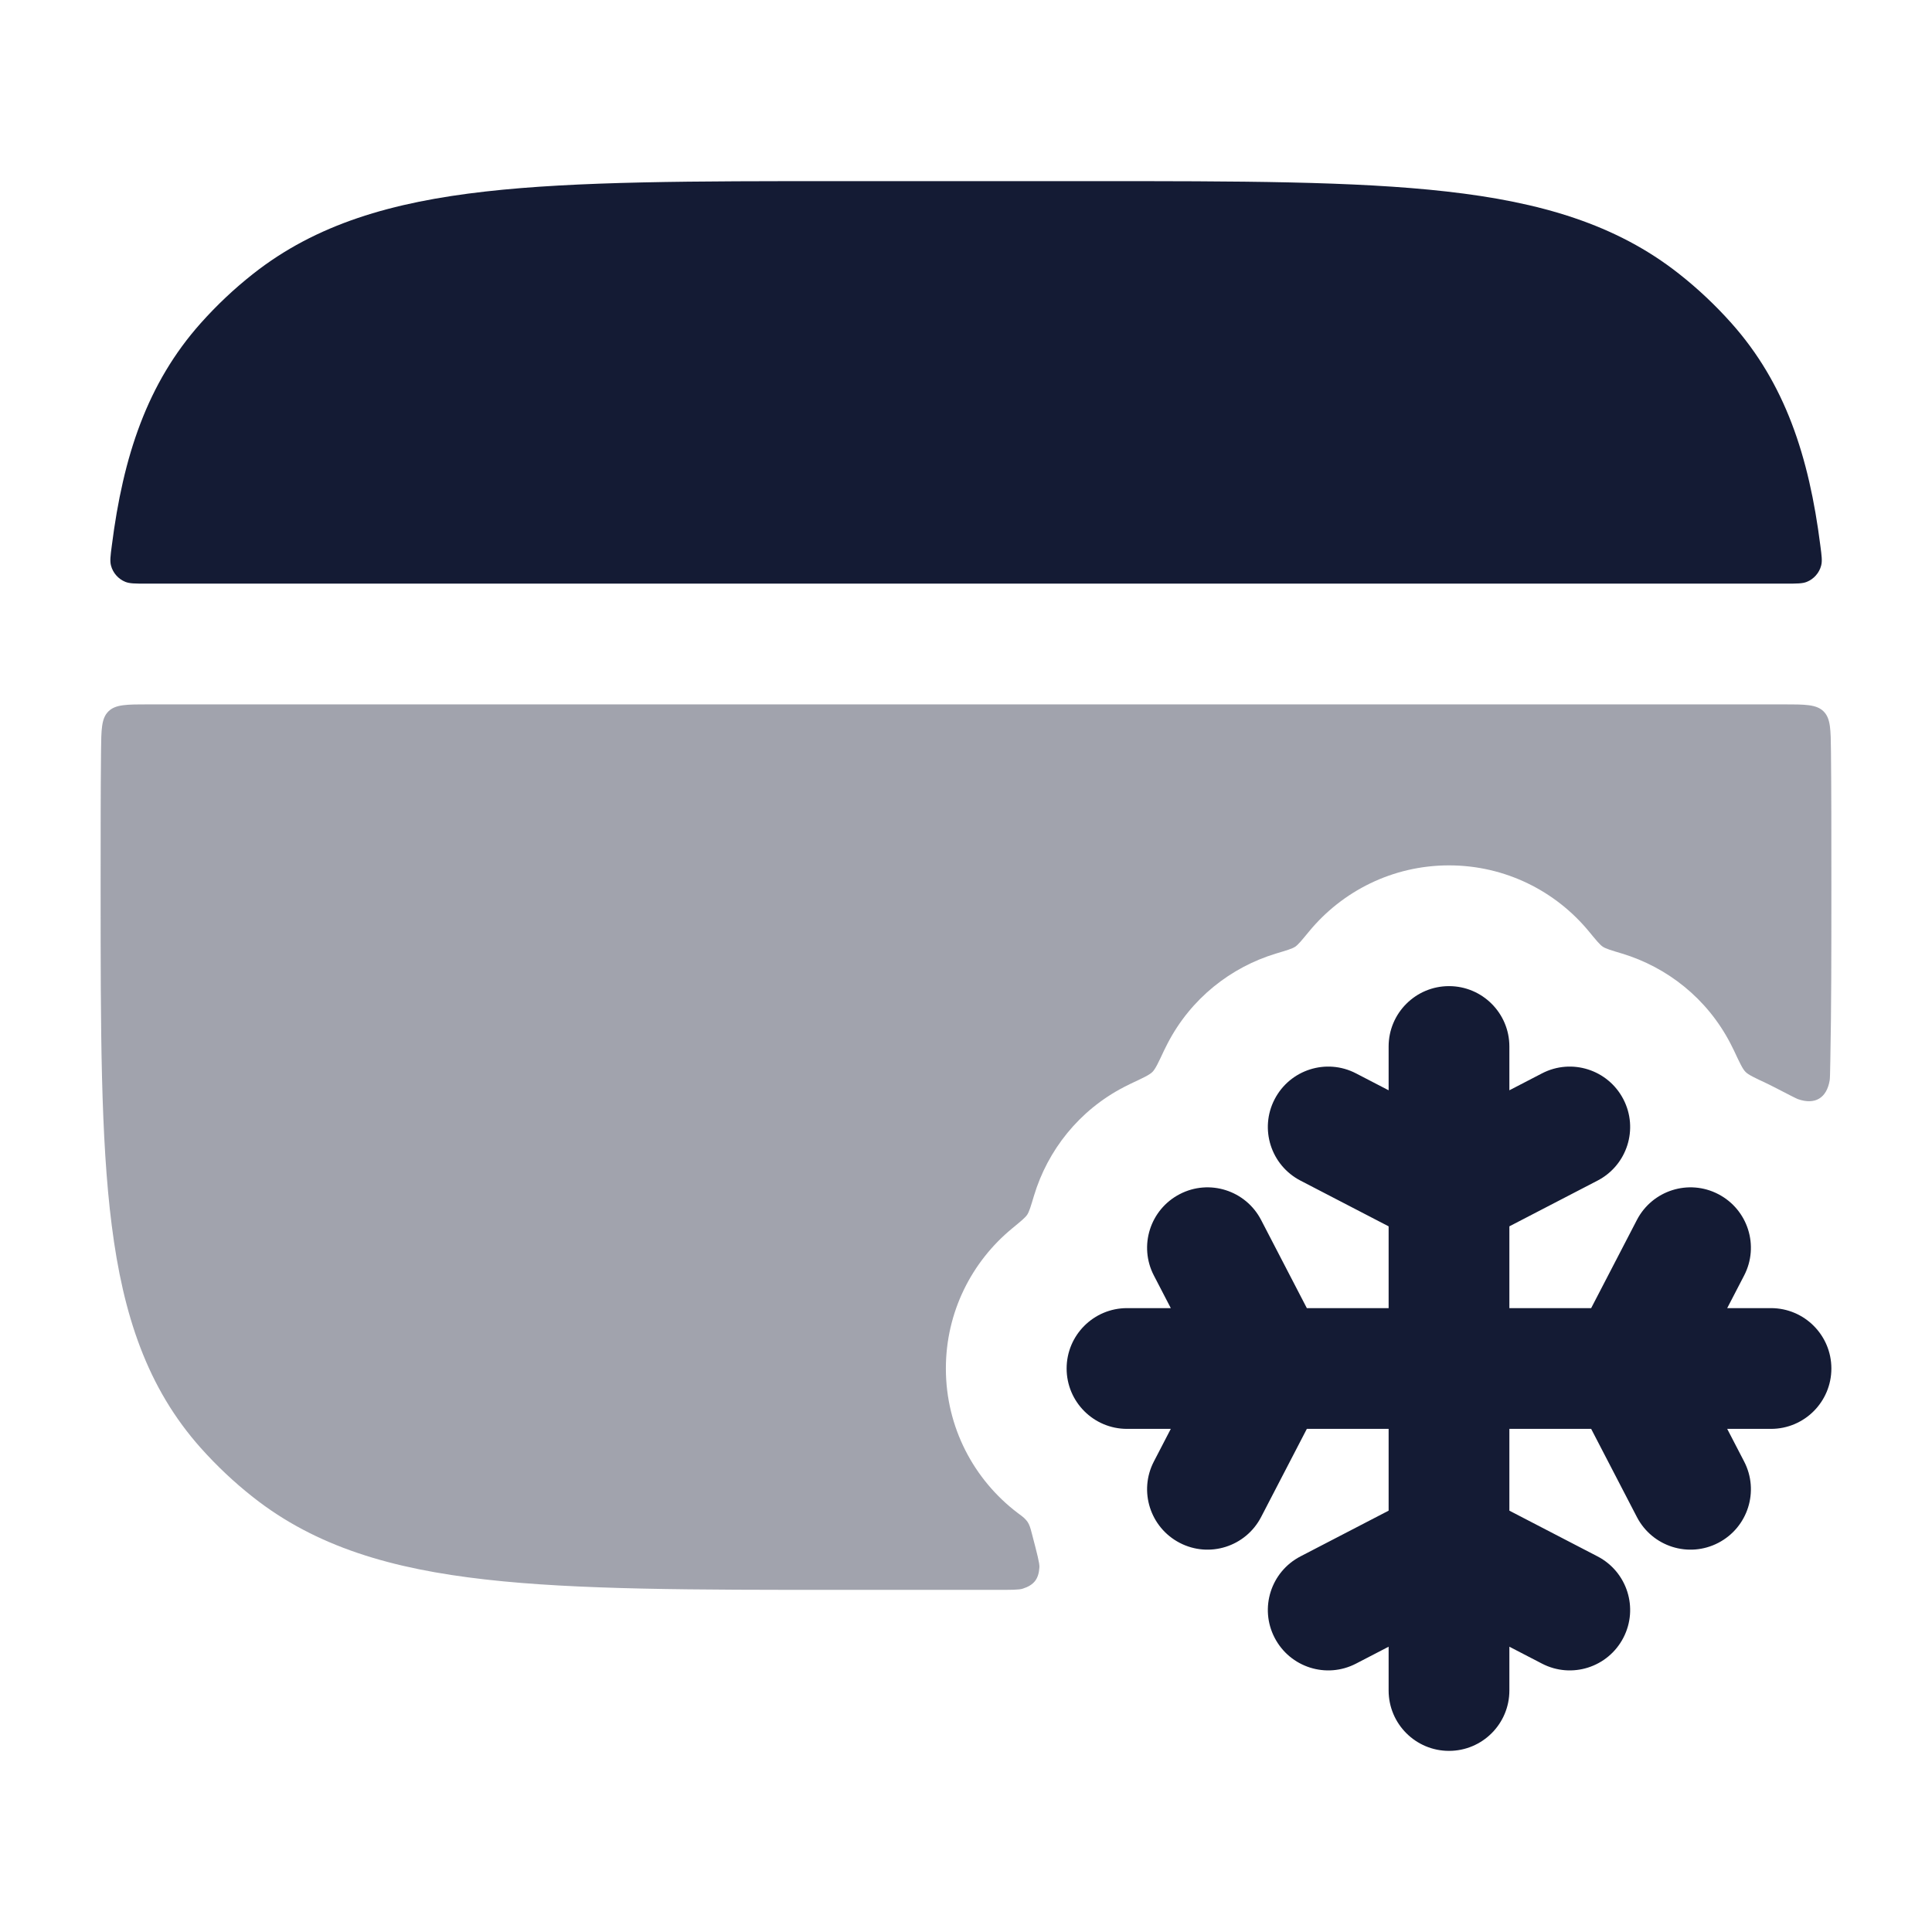 <svg width="24" height="24" viewBox="0 0 24 24" fill="none" xmlns="http://www.w3.org/2000/svg">
<path fill-rule="evenodd" clip-rule="evenodd" d="M18 12.25C18.414 12.25 18.75 12.586 18.75 13V13.544L19.155 13.334C19.523 13.143 19.975 13.287 20.166 13.655C20.357 14.023 20.213 14.475 19.845 14.666L18.75 15.234V16.25L19.766 16.25L20.334 15.155C20.525 14.787 20.977 14.643 21.345 14.834C21.713 15.025 21.857 15.477 21.666 15.845L21.456 16.25L22 16.25C22.414 16.25 22.75 16.586 22.75 17C22.75 17.414 22.414 17.75 22 17.75H21.456L21.666 18.155C21.857 18.523 21.713 18.975 21.345 19.166C20.977 19.357 20.525 19.213 20.334 18.845L19.766 17.75H18.75V18.766L19.845 19.334C20.213 19.525 20.357 19.977 20.166 20.345C19.975 20.713 19.523 20.857 19.155 20.666L18.75 20.456V21C18.75 21.414 18.414 21.75 18 21.75C17.586 21.75 17.25 21.414 17.25 21V20.456L16.845 20.666C16.477 20.857 16.025 20.713 15.834 20.345C15.643 19.977 15.787 19.525 16.155 19.334L17.25 18.766V17.75H16.234L15.666 18.845C15.475 19.213 15.023 19.357 14.655 19.166C14.287 18.975 14.143 18.523 14.334 18.155L14.544 17.75H14C13.586 17.75 13.25 17.414 13.25 17C13.25 16.586 13.586 16.25 14 16.25L14.544 16.25L14.334 15.845C14.143 15.477 14.287 15.025 14.655 14.834C15.023 14.643 15.475 14.787 15.666 15.155L16.234 16.25L17.25 16.25V15.234L16.155 14.666C15.787 14.475 15.643 14.023 15.834 13.655C16.025 13.287 16.477 13.143 16.845 13.334L17.25 13.544V13C17.25 12.586 17.586 12.25 18 12.25Z" fill="#141B34"/>
<path opacity="0.4" d="M22.036 13.503C22.222 13.599 22.315 13.647 22.335 13.654C22.547 13.728 22.692 13.641 22.729 13.42C22.733 13.399 22.734 13.323 22.737 13.172C22.75 12.534 22.75 11.83 22.75 11.053V10.947C22.75 10.371 22.75 9.836 22.745 9.337C22.742 9.061 22.741 8.924 22.653 8.837C22.565 8.75 22.426 8.75 22.149 8.75H1.851C1.574 8.75 1.435 8.75 1.347 8.837C1.259 8.924 1.258 9.061 1.255 9.337C1.25 9.836 1.25 10.371 1.25 10.947V11.053C1.25 12.777 1.25 14.143 1.388 15.222C1.529 16.333 1.827 17.239 2.493 17.986C2.691 18.208 2.908 18.413 3.143 18.598C3.926 19.216 4.868 19.49 6.031 19.621C7.169 19.75 8.613 19.75 10.453 19.75H12.375C12.565 19.75 12.66 19.75 12.705 19.735C12.845 19.69 12.903 19.615 12.912 19.468C12.915 19.421 12.884 19.302 12.822 19.065C12.808 19.01 12.8 18.982 12.794 18.966C12.775 18.915 12.761 18.895 12.722 18.857C12.71 18.845 12.687 18.828 12.64 18.793C12.099 18.382 11.75 17.732 11.75 17C11.75 16.299 12.071 15.673 12.573 15.26C12.681 15.171 12.735 15.127 12.76 15.09C12.785 15.053 12.805 14.986 12.845 14.852C13.015 14.29 13.402 13.794 13.964 13.503C13.992 13.488 14.02 13.474 14.048 13.461C14.202 13.389 14.279 13.353 14.316 13.316C14.353 13.279 14.389 13.202 14.461 13.048C14.474 13.02 14.488 12.992 14.503 12.964C14.794 12.402 15.29 12.015 15.852 11.845C15.986 11.805 16.053 11.785 16.09 11.76C16.127 11.735 16.171 11.681 16.26 11.573C16.673 11.071 17.299 10.75 18 10.75C18.701 10.75 19.327 11.071 19.74 11.573C19.829 11.681 19.873 11.735 19.91 11.76C19.947 11.785 20.014 11.805 20.148 11.845C20.71 12.015 21.206 12.402 21.497 12.964C21.512 12.992 21.526 13.02 21.539 13.048C21.611 13.202 21.647 13.279 21.684 13.316C21.721 13.353 21.798 13.389 21.952 13.461C21.98 13.474 22.008 13.488 22.036 13.503Z" fill="#141B34"/>
<path d="M17.97 2.379C16.832 2.25 15.387 2.25 13.549 2.25H10.453C8.614 2.25 7.17 2.25 6.031 2.379C4.869 2.51 3.927 2.784 3.144 3.402C2.909 3.587 2.692 3.792 2.494 4.014C1.828 4.761 1.53 5.667 1.389 6.778C1.372 6.906 1.364 6.97 1.379 7.026C1.402 7.116 1.471 7.194 1.557 7.228C1.611 7.25 1.678 7.25 1.813 7.25H22.189C22.323 7.25 22.391 7.25 22.445 7.228C22.531 7.194 22.6 7.116 22.623 7.026C22.638 6.97 22.63 6.906 22.613 6.778C22.472 5.667 22.174 4.761 21.508 4.014C21.31 3.792 21.093 3.587 20.858 3.402C20.075 2.784 19.133 2.51 17.97 2.379Z" fill="#141B34"/>
</svg>
